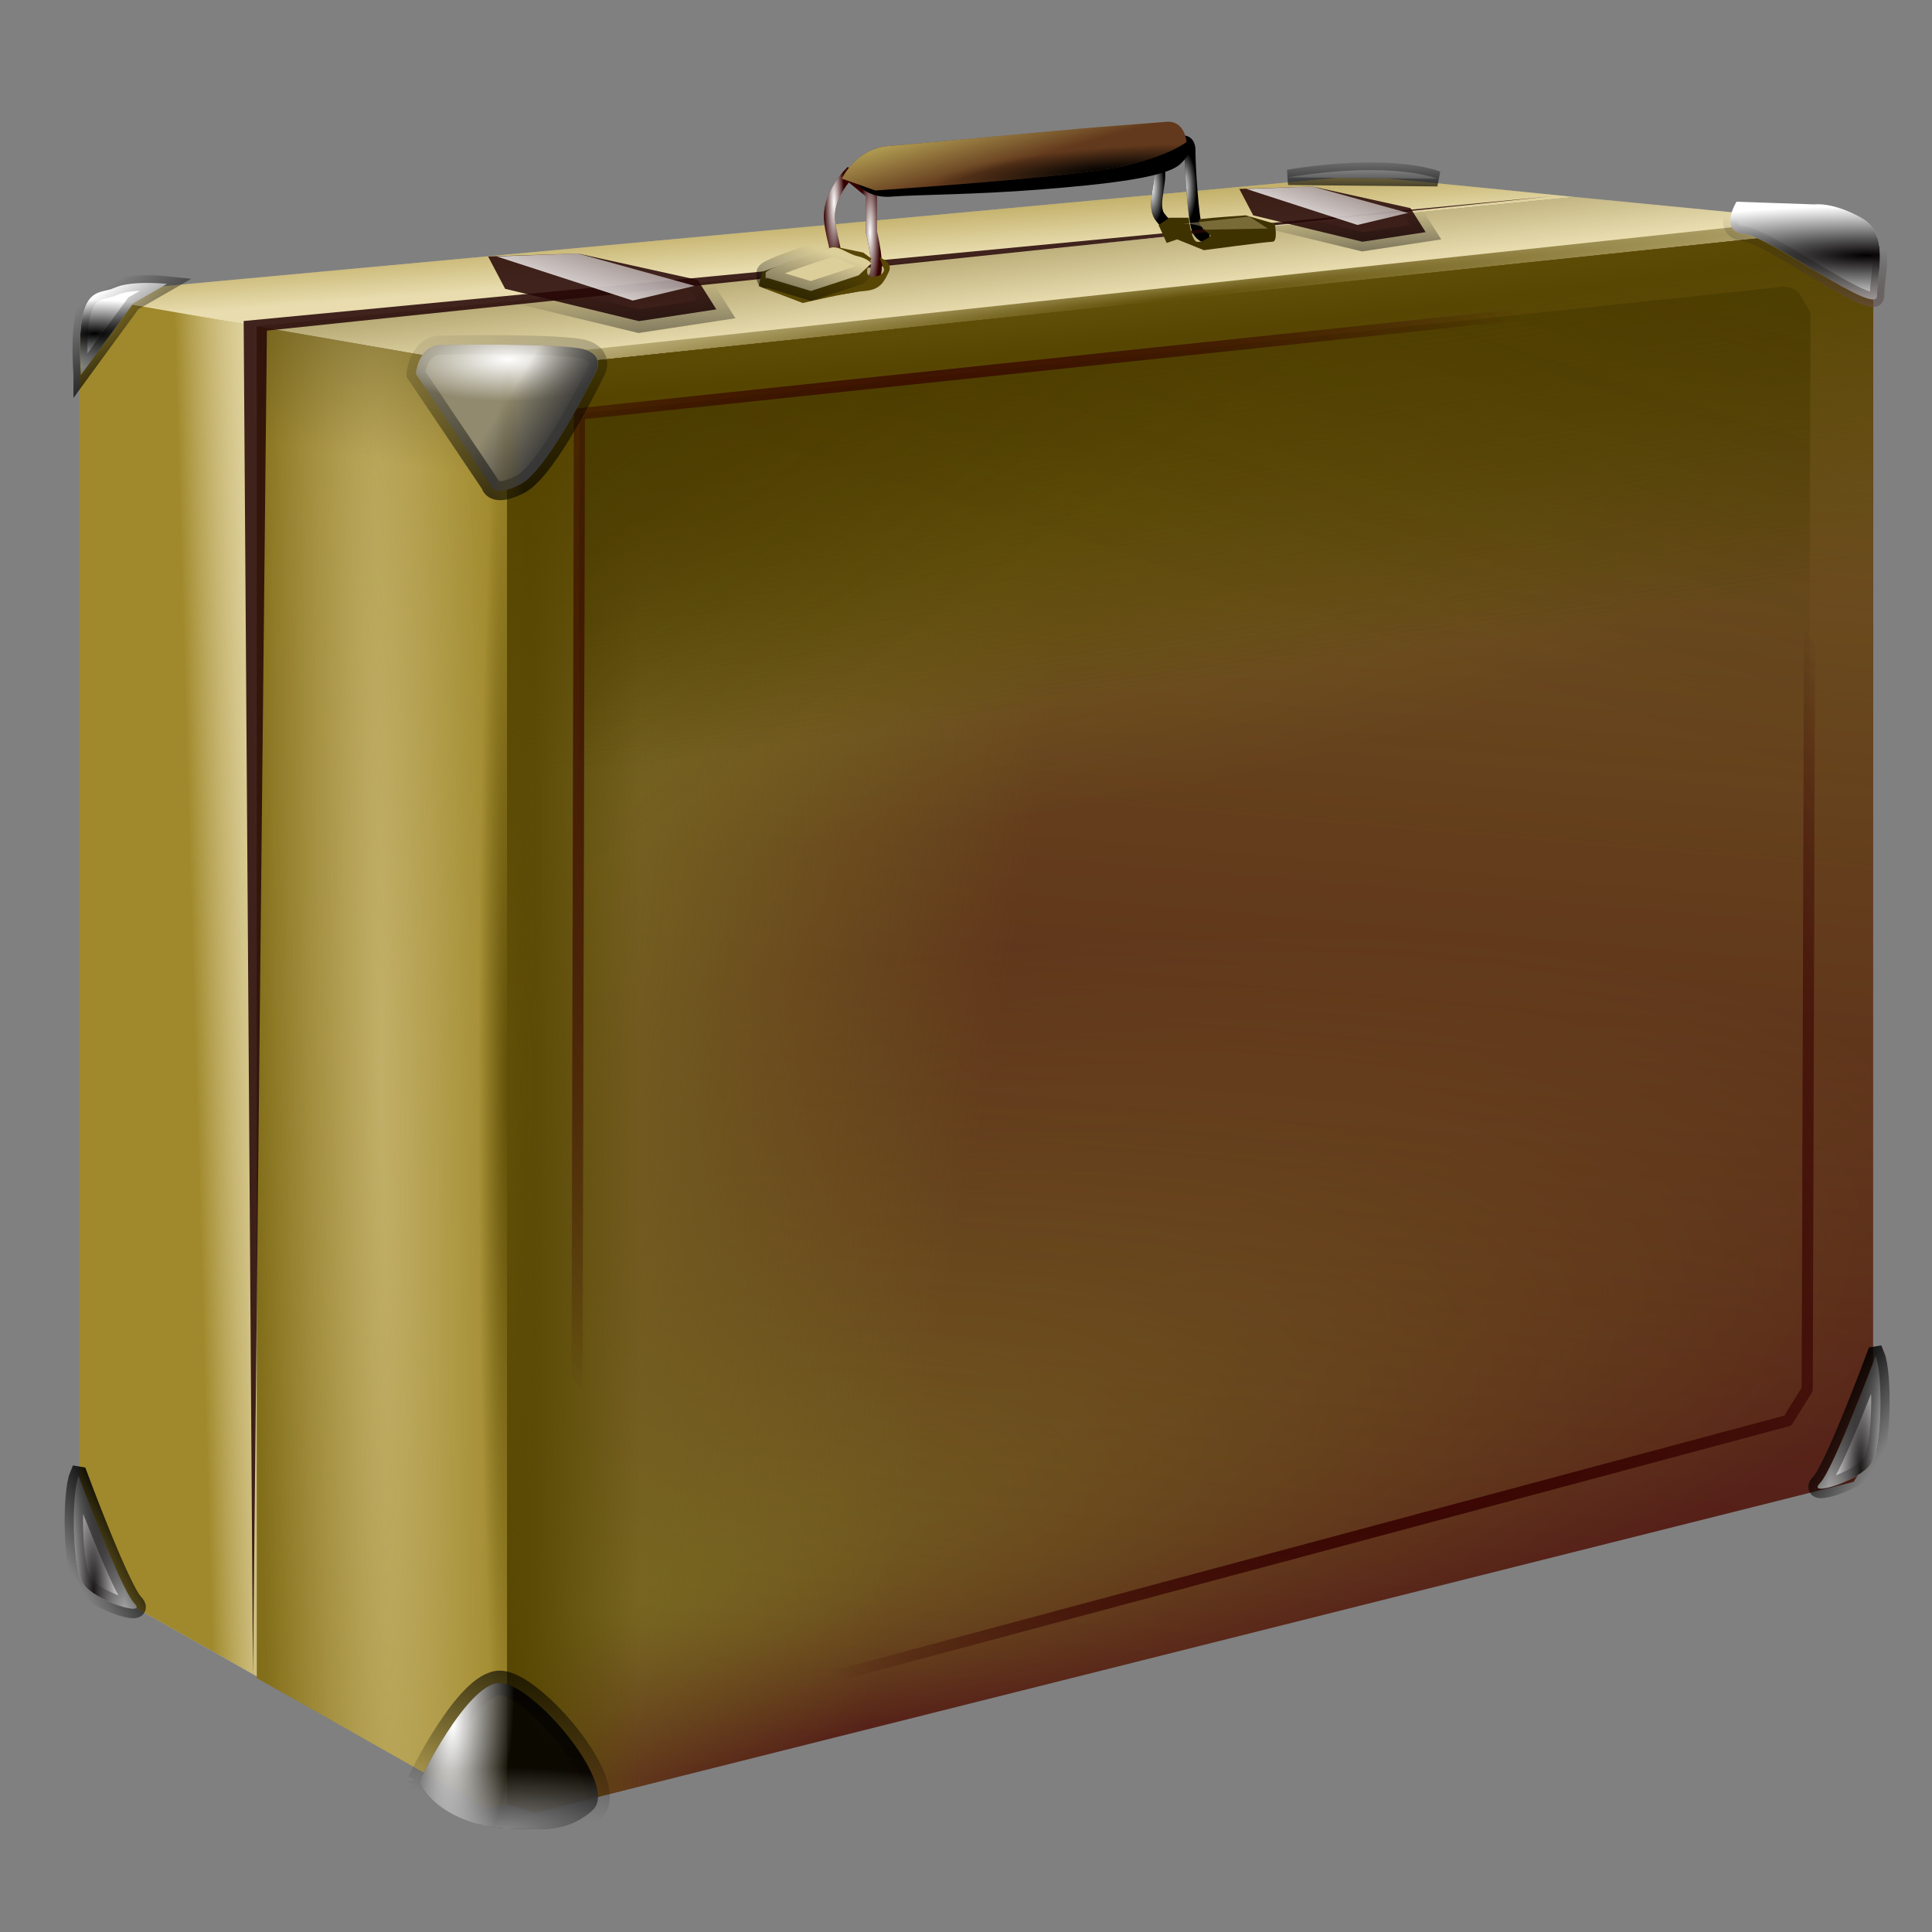 <?xml version="1.0" encoding="UTF-8" standalone="no"?>
<svg
   viewBox="0 0 115 115"
   version="1.1"
   id="svg2287"
   sodipodi:docname="suitcase_luggage_container_handle.svg"
   width="115"
   height="115"
   inkscape:version="1.2.2 (b0a8486541, 2022-12-01)"
   inkscape:export-filename="maleta_con_manilla_sin_ruedas.png"
   inkscape:export-xdpi="96"
   inkscape:export-ydpi="96"
   xmlns:inkscape="http://www.inkscape.org/namespaces/inkscape"
   xmlns:sodipodi="http://sodipodi.sourceforge.net/DTD/sodipodi-0.dtd"
   xmlns:xlink="http://www.w3.org/1999/xlink"
   xmlns="http://www.w3.org/2000/svg"
   xmlns:svg="http://www.w3.org/2000/svg"
   xmlns:rdf="http://www.w3.org/1999/02/22-rdf-syntax-ns#"
   xmlns:cc="http://creativecommons.org/ns#"
   xmlns:dc="http://purl.org/dc/elements/1.1/">
  <rect x="0" y="0" width="115" height="115" fill="#808080" stroke="none"/>
  <sodipodi:namedview
     id="namedview2289"
     pagecolor="#ffffff"
     bordercolor="#666666"
     borderopacity="1.0"
     inkscape:showpageshadow="2"
     inkscape:pageopacity="0.0"
     inkscape:pagecheckerboard="0"
     inkscape:deskcolor="#d1d1d1"
     showgrid="false"
     inkscape:zoom="4.3569873"
     inkscape:cx="-5.7379098"
     inkscape:cy="54.395385"
     inkscape:window-width="1864"
     inkscape:window-height="1011"
     inkscape:window-x="0"
     inkscape:window-y="0"
     inkscape:window-maximized="1"
     inkscape:current-layer="svg2287" />
  <defs
     id="defs2165">
    <linearGradient
       id="linearGradient3734">
      <stop
         offset="0"
         stop-color="#fff"
         id="stop2043" />
      <stop
         offset="1"
         stop-color="#fff"
         stop-opacity="0"
         id="stop2045" />
    </linearGradient>
    <linearGradient
       id="linearGradient3722">
      <stop
         offset="0"
         id="stop2048" />
      <stop
         offset="1"
         stop-opacity="0"
         id="stop2050" />
    </linearGradient>
    <linearGradient
       id="linearGradient3596">
      <stop
         offset="0"
         stop-color="#1b1818"
         id="stop2053" />
      <stop
         offset="1"
         stop-color="#1b1818"
         stop-opacity="0"
         id="stop2055" />
    </linearGradient>
    <linearGradient
       id="linearGradient3506">
      <stop
         offset="0"
         stop-color="#615008"
         id="stop2058" />
      <stop
         offset="1"
         stop-color="#615008"
         stop-opacity="0"
         id="stop2060" />
    </linearGradient>
    <linearGradient
       id="linearGradient3398">
      <stop
         offset="0"
         stop-color="#241c00"
         id="stop2063" />
      <stop
         offset="1"
         stop-color="#241c00"
         stop-opacity="0"
         id="stop2065" />
    </linearGradient>
    <linearGradient
       id="linearGradient3288">
      <stop
         offset="0"
         stop-color="#540"
         id="stop2068" />
      <stop
         offset="1"
         stop-color="#540"
         stop-opacity="0"
         id="stop2070" />
    </linearGradient>
    <linearGradient
       id="linearGradient3266">
      <stop
         offset="0"
         stop-color="#786721"
         id="stop2073" />
      <stop
         offset="1"
         stop-color="#786721"
         stop-opacity="0"
         id="stop2075" />
    </linearGradient>
    <linearGradient
       gradientUnits="userSpaceOnUse"
       id="linearGradient3308"
       x1="189.821"
       x2="183.743"
       y1="572.991"
       y2="573.169">
      <stop
         offset="0"
         stop-color="#e9ddaf"
         id="stop2078" />
      <stop
         offset="1"
         stop-color="#e9ddaf"
         stop-opacity="0"
         id="stop2080" />
    </linearGradient>
    <linearGradient
       gradientUnits="userSpaceOnUse"
       id="linearGradient3318"
       x1="177.314"
       x2="193.756"
       y1="567.077"
       y2="566.899">
      <stop
         offset="0"
         stop-color="#5a4800"
         id="stop2083" />
      <stop
         offset="1"
         stop-color="#5a4800"
         stop-opacity="0"
         id="stop2085" />
    </linearGradient>
    <linearGradient
       gradientUnits="userSpaceOnUse"
       id="linearGradient3356"
       x1="200.555"
       x2="197.876"
       y1="519.577"
       y2="537.97">
      <stop
         offset="0"
         stop-color="#504416"
         id="stop2088" />
      <stop
         offset="1"
         stop-color="#504416"
         stop-opacity="0"
         id="stop2090" />
    </linearGradient>
    <linearGradient
       gradientUnits="userSpaceOnUse"
       id="linearGradient3366"
       x1="238.386"
       x2="239.293"
       y1="519.792"
       y2="528.007">
      <stop
         offset="0"
         stop-color="#6a5a1c"
         id="stop2093" />
      <stop
         offset="1"
         stop-color="#6a5a1c"
         stop-opacity="0"
         id="stop2095" />
    </linearGradient>
    <linearGradient
       gradientUnits="userSpaceOnUse"
       id="linearGradient3384"
       x1="226.461"
       x2="226.912"
       y1="520.293"
       y2="526.365">
      <stop
         offset="0"
         stop-color="#876b00"
         id="stop2098" />
      <stop
         offset="1"
         stop-color="#876b00"
         stop-opacity="0"
         id="stop2100" />
    </linearGradient>
    <linearGradient
       gradientUnits="userSpaceOnUse"
       id="linearGradient3440"
       x1="203.419"
       x2="200.54"
       y1="535.88"
       y2="534.06">
      <stop
         offset="0"
         stop-color="#373737"
         id="stop2103" />
      <stop
         offset="1"
         stop-color="#373737"
         stop-opacity="0"
         id="stop2105" />
    </linearGradient>
    <linearGradient
       gradientUnits="userSpaceOnUse"
       id="linearGradient3522"
       x1="274.368"
       x2="275.507"
       y1="531.797"
       y2="526.284">
      <stop
         offset="0"
         stop-color="#b88b8b"
         id="stop2108" />
      <stop
         offset="1"
         stop-opacity="0"
         id="stop2110" />
    </linearGradient>
    <linearGradient
       gradientTransform="matrix(0.997,-0.076,0.076,0.997,-38.953,18.835)"
       gradientUnits="userSpaceOnUse"
       id="linearGradient3690"
       x1="229.62"
       x2="230.189"
       y1="518.443"
       y2="521.348">
      <stop
         offset="0"
         stop-color="#b6a356"
         id="stop2113" />
      <stop
         offset="1"
         stop-color="#b6a356"
         stop-opacity="0"
         id="stop2115" />
    </linearGradient>
    <linearGradient
       gradientUnits="userSpaceOnUse"
       id="linearGradient3280"
       x1="266.269"
       x2="256.522"
       xlink:href="#linearGradient3266"
       y1="511.429"
       y2="628.572" />
    <linearGradient
       gradientUnits="userSpaceOnUse"
       id="linearGradient3284"
       x1="202.34"
       x2="227.594"
       xlink:href="#linearGradient3266"
       y1="560.179"
       y2="565" />
    <linearGradient
       gradientUnits="userSpaceOnUse"
       id="linearGradient3294"
       x1="200.555"
       x2="207.804"
       xlink:href="#linearGradient3288" />
    <linearGradient
       gradientUnits="userSpaceOnUse"
       id="linearGradient3298"
       x1="215.733"
       x2="218.519"
       xlink:href="#linearGradient3288"
       y1="532.5"
       y2="551.965" />
    <linearGradient
       gradientUnits="userSpaceOnUse"
       id="linearGradient3404"
       x1="156.148"
       x2="208.786"
       xlink:href="#linearGradient3398"
       y1="480.982"
       y2="556.518" />
    <linearGradient
       gradientUnits="userSpaceOnUse"
       id="linearGradient3410"
       x1="292.219"
       x2="251.822"
       xlink:href="#linearGradient3398"
       y1="415.625"
       y2="548.482" />
    <linearGradient
       gradientUnits="userSpaceOnUse"
       id="linearGradient3420"
       x1="203.041"
       x2="199.427"
       xlink:href="#linearGradient3722"
       y1="544.161"
       y2="529.261" />
    <linearGradient
       gradientUnits="userSpaceOnUse"
       id="linearGradient3450"
       x1="181.23"
       x2="178.113"
       xlink:href="#linearGradient3722"
       y1="533.234"
       y2="528.674" />
    <linearGradient
       gradientUnits="userSpaceOnUse"
       id="linearGradient3542"
       x2="0"
       xlink:href="#linearGradient3722"
       y1="523.847"
       y2="521.234" />
    <linearGradient
       gradientUnits="userSpaceOnUse"
       id="linearGradient3554"
       x1="206.131"
       x2="204.339"
       xlink:href="#linearGradient3722"
       y1="597.627"
       y2="608.705" />
    <linearGradient
       gradientUnits="userSpaceOnUse"
       id="linearGradient3592"
       x1="179.933"
       x2="176.523"
       xlink:href="#linearGradient3722"
       y1="593.076"
       y2="595.222" />
    <linearGradient
       gradientTransform="matrix(-1,0,0,1,452.036,-6.313)"
       gradientUnits="userSpaceOnUse"
       id="linearGradient3610"
       x1="179.806"
       x2="176.397"
       xlink:href="#linearGradient3722"
       y1="593.076"
       y2="595.222" />
    <linearGradient
       gradientTransform="matrix(1.225,0,0.555,1.225,-339.267,-118.211)"
       gradientUnits="userSpaceOnUse"
       id="linearGradient3650"
       x1="208.854"
       x2="208.591"
       xlink:href="#linearGradient3722"
       y1="532.071"
       y2="527.777" />
    <linearGradient
       gradientTransform="matrix(1.225,0,0.555,1.225,-339.267,-118.211)"
       gradientUnits="userSpaceOnUse"
       id="linearGradient3660"
       x1="206.008"
       x2="208.723"
       xlink:href="#linearGradient3734"
       y1="529.987"
       y2="522.663" />
    <linearGradient
       gradientTransform="matrix(1,0,0.453,1,-199.575,-3.409)"
       gradientUnits="userSpaceOnUse"
       id="linearGradient3666"
       x1="208.854"
       x2="208.591"
       xlink:href="#linearGradient3722"
       y1="532.071"
       y2="527.777" />
    <linearGradient
       gradientTransform="matrix(1,0,0.453,1,-199.575,-3.409)"
       gradientUnits="userSpaceOnUse"
       id="linearGradient3668"
       x1="206.008"
       x2="208.723"
       xlink:href="#linearGradient3734"
       y1="529.987"
       y2="522.663" />
    <linearGradient
       gradientUnits="userSpaceOnUse"
       id="linearGradient3728"
       x1="218.956"
       x2="220.84"
       xlink:href="#linearGradient3722"
       y1="533.196"
       y2="527.261" />
    <radialGradient
       cx="193.756"
       cy="569.22"
       gradientTransform="matrix(1,-0.011,0.21,18.468,-119.593,-9940.923)"
       gradientUnits="userSpaceOnUse"
       id="radialGradient3328"
       r="6.799">
      <stop
         offset="0"
         stop-color="#e9ddaf"
         stop-opacity=".456"
         id="stop2135" />
      <stop
         offset="1"
         stop-color="#e9ddaf"
         stop-opacity="0"
         id="stop2137" />
    </radialGradient>
    <radialGradient
       cx="237.824"
       cy="566.34"
       gradientTransform="matrix(0.878,-0.725,1.064,1.289,-573.505,8.705)"
       gradientUnits="userSpaceOnUse"
       id="radialGradient3394"
       r="34.019">
      <stop
         offset="0"
         stop-color="#350000"
         id="stop2140" />
      <stop
         offset="1"
         stop-color="#350000"
         stop-opacity="0"
         id="stop2142" />
    </radialGradient>
    <radialGradient
       cx="273.895"
       cy="526.6"
       gradientTransform="matrix(4.428,3.9769001e-7,-6.3547404e-8,0.708,-938.442,153.704)"
       gradientUnits="userSpaceOnUse"
       id="radialGradient3532"
       r="3.631">
      <stop
         offset="0"
         stop-color="#020000"
         id="stop2145" />
      <stop
         offset="1"
         stop-color="#020000"
         stop-opacity="0"
         id="stop2147" />
    </radialGradient>
    <radialGradient
       cx="223.109"
       cy="585.508"
       fx="209.359"
       fy="604.438"
       gradientTransform="matrix(1.541,-0.236,0.085,0.554,-170.202,312.513)"
       gradientUnits="userSpaceOnUse"
       id="radialGradient3272"
       r="37.091"
       xlink:href="#linearGradient3266" />
    <radialGradient
       cx="226.899"
       cy="514.656"
       fx="218.953"
       fy="489.458"
       gradientTransform="matrix(1.311,-0.171,0.044,0.34,-97.245,408.068)"
       gradientUnits="userSpaceOnUse"
       id="radialGradient3276"
       r="37.091"
       xlink:href="#linearGradient3266" />
    <radialGradient
       cx="200.54"
       cy="528.533"
       gradientTransform="matrix(1.332,2.1043599e-6,-7.0209089e-7,0.444,-66.518,297.337)"
       gradientUnits="userSpaceOnUse"
       id="radialGradient3430"
       r="4.949"
       xlink:href="#linearGradient3734" />
    <radialGradient
       cx="178.01"
       cy="530.902"
       gradientTransform="matrix(2.017,-2.8891663e-6,8.2330849e-7,0.603,-180.91,210.517)"
       gradientUnits="userSpaceOnUse"
       id="radialGradient3468"
       r="2.934"
       xlink:href="#linearGradient3722" />
    <radialGradient
       cx="200.578"
       cy="570.204"
       gradientTransform="matrix(1,0,0,23.96,0,-13091.878)"
       gradientUnits="userSpaceOnUse"
       id="radialGradient3501"
       r="1.578"
       xlink:href="#linearGradient3506" />
    <radialGradient
       cx="176.624"
       cy="537.945"
       gradientTransform="matrix(1.578,0.002,-8.0234405e-5,0.057,-102.425,520.812)"
       gradientUnits="userSpaceOnUse"
       id="radialGradient3512"
       r="36.244"
       xlink:href="#linearGradient3506" />
    <radialGradient
       cx="197.016"
       cy="603.943"
       gradientTransform="matrix(0.855,0.075,-0.216,2.447,159.636,-888.792)"
       gradientUnits="userSpaceOnUse"
       id="radialGradient3572"
       r="3.77"
       xlink:href="#linearGradient3734" />
    <radialGradient
       cx="201.187"
       cy="606.119"
       gradientTransform="matrix(-4.0603404e-6,0.858,-3.112,-1.472081e-5,2086.616,436.685)"
       gradientUnits="userSpaceOnUse"
       id="radialGradient3576"
       r="3.77"
       xlink:href="#linearGradient3734" />
    <radialGradient
       cx="178.099"
       cy="595.335"
       gradientTransform="matrix(1,7.8881854e-7,-3.7130793e-6,4.707,0.002,-2205.459)"
       gradientUnits="userSpaceOnUse"
       id="radialGradient3602"
       r="1.707"
       xlink:href="#linearGradient3596" />
    <radialGradient
       cx="178.099"
       cy="595.335"
       gradientTransform="matrix(-1,7.8881854e-7,3.7130793e-6,4.707,452.16,-2211.773)"
       gradientUnits="userSpaceOnUse"
       id="radialGradient3612"
       r="1.707"
       xlink:href="#linearGradient3596" />
    <radialGradient
       cx="232.903"
       cy="530.755"
       gradientTransform="matrix(0.997,-0.076,0.01,0.128,-4.455,471.831)"
       gradientUnits="userSpaceOnUse"
       id="radialGradient3680"
       r="9.407"
       xlink:href="#linearGradient3722" />
    <radialGradient
       cx="218.263"
       cy="524.062"
       gradientTransform="matrix(0.212,1.7472148e-5,-1.039409e-4,1.26,172.09,-136.571)"
       gradientUnits="userSpaceOnUse"
       id="radialGradient3714"
       r="2.643"
       xlink:href="#linearGradient3734" />
    <radialGradient
       cx="227.504"
       cy="525.315"
       gradientTransform="matrix(0.212,1.7472148e-5,-1.039409e-4,1.26,172.09,-136.571)"
       gradientUnits="userSpaceOnUse"
       id="radialGradient3718"
       r="2.643"
       xlink:href="#linearGradient3734" />
    <radialGradient
       cx="235.529"
       cy="523.075"
       gradientTransform="matrix(0.42,6.1508973e-7,-1.6581326e-6,1.132,136.613,-69.126)"
       gradientUnits="userSpaceOnUse"
       id="radialGradient3740"
       r="1.742"
       xlink:href="#linearGradient3734" />
    <radialGradient
       cx="239.675"
       cy="523.075"
       gradientTransform="matrix(0.42,6.1508973e-7,-1.6581326e-6,1.132,136.613,-69.126)"
       gradientUnits="userSpaceOnUse"
       id="radialGradient3744"
       r="1.742"
       xlink:href="#linearGradient3734" />
    <linearGradient
       inkscape:collect="always"
       xlink:href="#linearGradient3288"
       id="linearGradient2585"
       gradientUnits="userSpaceOnUse"
       x1="215.733"
       y1="532.5"
       x2="218.519"
       y2="551.965" />
    <linearGradient
       inkscape:collect="always"
       xlink:href="#linearGradient3308"
       id="linearGradient2587"
       gradientUnits="userSpaceOnUse"
       x1="189.821"
       y1="572.991"
       x2="183.743"
       y2="573.169" />
    <linearGradient
       inkscape:collect="always"
       xlink:href="#linearGradient3308"
       id="linearGradient2589"
       gradientUnits="userSpaceOnUse"
       x1="189.821"
       y1="572.991"
       x2="183.743"
       y2="573.169" />
    <radialGradient
       inkscape:collect="always"
       xlink:href="#radialGradient3394"
       id="radialGradient2591"
       gradientUnits="userSpaceOnUse"
       gradientTransform="matrix(0.878,-0.725,1.064,1.289,-573.505,8.705)"
       cx="237.824"
       cy="566.34"
       r="34.019" />
    <radialGradient
       inkscape:collect="always"
       xlink:href="#radialGradient3394"
       id="radialGradient2593"
       gradientUnits="userSpaceOnUse"
       gradientTransform="matrix(0.878,-0.725,1.064,1.289,-573.505,8.705)"
       cx="237.824"
       cy="566.34"
       r="34.019" />
    <radialGradient
       inkscape:collect="always"
       xlink:href="#radialGradient3394"
       id="radialGradient2595"
       gradientUnits="userSpaceOnUse"
       gradientTransform="matrix(0.878,-0.725,1.064,1.289,-573.505,8.705)"
       cx="237.824"
       cy="566.34"
       r="34.019" />
  </defs>
  <title
     id="title2167">suitcase</title>
  <g
     transform="matrix(1.096,0,0,1.132,-189.623,-580.838)"
     id="g2285">
    <path
       d="m 177.321,595.978 9.636,5.275 71.562,-15.987 -11.678,-3.901 z"
       fill="#afafde"
       fill-rule="evenodd"
       id="path2169" />
    <path
       d="m 177.889,529.282 1.587,-0.155 7.48,1.139 71.562,-6.802 c -3.44,-0.327 -6.649,-0.654 -10.321,-0.98 l -1.421,-0.003 c 0.691,0.039 -0.811,-0.048 -1.248,-0.009 l -66.287,5.923 -1.354,0.886 z"
       fill="#e9ddaf"
       fill-rule="evenodd"
       id="path2171" />
    <path
       d="m 177.889,529.282 1.596,-0.268 7.472,1.253 v 70.986 l -8.833,-4.836 -0.803,-0.881 v -0.963 -63.64 z"
       fill="#a0892c"
       fill-rule="evenodd"
       id="path2173" />
    <path
       d="m 200.555,532.548 -13.598,-2.281 71.562,-6.802 c 4.757,0.452 9.741,0.904 14.272,1.356 l 0.43,0.374 z"
       fill="#e9ddaf"
       fill-rule="evenodd"
       id="path2175" />
    <path
       d="m 200.555,532.548 v 75.424 l 1.529,0.449 71.601,-17.399 1.052,-1.645 v -62.863 l -0.568,-0.941 c -0.23,-0.318 -0.695,-0.509 -1.231,-0.385 z"
       fill="#460015"
       fill-rule="evenodd"
       id="path2177" />
    <path
       d="m 200.555,532.548 -13.598,-2.281 v 71.076 l 12.465,6.83 1.133,-0.137 v -0.456 z"
       fill="#a0892c"
       fill-rule="evenodd"
       id="path2179" />
    <path
       d="m 200.555,532.548 v 75.424 l 1.529,0.449 71.601,-17.399 1.052,-1.645 v -62.863 l -0.568,-0.941 c -0.23,-0.318 -0.695,-0.509 -1.231,-0.385 z"
       fill="url(#radialGradient3272)"
       fill-rule="evenodd"
       id="path2181"
       style="fill:url(#radialGradient3272)" />
    <path
       d="m 200.555,532.548 v 75.424 l 1.529,0.449 71.601,-17.399 1.052,-1.645 v -62.863 l -0.568,-0.941 c -0.23,-0.318 -0.695,-0.509 -1.231,-0.385 z"
       fill="url(#radialGradient3276)"
       fill-rule="evenodd"
       id="path2183"
       style="fill:url(#radialGradient3276)" />
    <path
       d="m 200.555,532.548 v 75.424 l 1.529,0.449 71.601,-17.399 1.052,-1.645 v -62.863 l -0.568,-0.941 c -0.23,-0.318 -0.695,-0.509 -1.231,-0.385 z"
       fill="url(#linearGradient3280)"
       fill-rule="evenodd"
       id="path2185"
       style="fill:url(#linearGradient3280)" />
    <path
       d="m 200.555,532.548 v 75.424 l 1.529,0.449 71.601,-17.399 1.052,-1.645 v -62.863 l -0.568,-0.941 c -0.23,-0.318 -0.695,-0.509 -1.231,-0.385 z"
       fill="url(#linearGradient3284)"
       fill-rule="evenodd"
       id="path2187"
       style="fill:url(#linearGradient3284)" />
    <path
       d="m 200.555,532.548 v 75.424 l 1.529,0.449 71.601,-17.399 1.052,-1.645 v -62.863 l -0.568,-0.941 c -0.23,-0.318 -0.695,-0.509 -1.231,-0.385 z"
       fill="url(#linearGradient3294)"
       fill-rule="evenodd"
       id="path2189"
       style="fill:url(#linearGradient3294)" />
    <path
       d="m 200.555,532.548 v 75.424 l 1.529,0.449 71.601,-17.399 1.052,-1.645 v -62.863 l -0.568,-0.941 c -0.23,-0.318 -0.695,-0.509 -1.231,-0.385 z"
       fill="url(#linearGradient3298)"
       fill-rule="evenodd"
       id="path2191"
       style="fill:url(#linearGradient2585)" />
    <path
       d="m 177.889,529.282 1.596,-0.268 7.472,1.253 v 70.986 l -8.833,-4.836 -0.803,-0.881 v -0.963 -63.64 z"
       fill="url(#linearGradient3308)"
       fill-rule="evenodd"
       id="path2193"
       style="fill:url(#linearGradient2587)" />
    <path
       d="m 200.555,532.548 -13.598,-2.281 v 71.076 l 12.465,6.83 1.133,-0.137 v -0.456 z"
       fill="url(#linearGradient3318)"
       fill-rule="evenodd"
       id="path2195"
       style="fill:url(#linearGradient3318)" />
    <path
       d="m 200.555,532.548 -13.598,-2.281 v 71.076 l 12.465,6.83 1.133,-0.137 v -0.456 z"
       fill="url(#radialGradient3328)"
       fill-rule="evenodd"
       id="path2197"
       style="fill:url(#radialGradient3328)" />
    <path
       d="m 177.889,529.282 1.596,-0.268 7.472,1.253 v 70.986 l -8.833,-4.836 -0.803,-0.881 v -0.963 -63.64 z"
       fill="url(#linearGradient3308)"
       fill-rule="evenodd"
       id="path2199"
       style="fill:url(#linearGradient2589)" />
    <path
       d="m 200.555,532.548 -13.598,-2.281 v 71.076 l 12.465,6.83 1.133,-0.137 v -0.456 z"
       fill="url(#linearGradient3356)"
       fill-rule="evenodd"
       id="path2201"
       style="fill:url(#linearGradient3356)" />
    <path
       d="m 200.555,532.548 -13.598,-2.281 71.562,-6.802 c 4.757,0.452 9.741,0.904 14.272,1.356 l 0.43,0.374 z"
       fill="url(#linearGradient3366)"
       fill-rule="evenodd"
       id="path2203"
       style="fill:url(#linearGradient3366)" />
    <path
       d="m 177.889,529.282 1.587,-0.155 7.48,1.139 71.562,-6.802 c -3.44,-0.327 -6.649,-0.654 -10.321,-0.98 l -1.421,-0.003 c 0.691,0.039 -0.811,-0.048 -1.248,-0.009 l -66.287,5.923 -1.354,0.886 z"
       fill="url(#linearGradient3384)"
       fill-rule="evenodd"
       id="path2205"
       style="fill:url(#linearGradient3384)" />
    <path
       d="m 204.483,534.87 -0.179,69.174 1.529,0.449 64.279,-16.685 1.052,-1.645 0.179,-56.613 -0.568,-0.941 c -0.23,-0.318 -0.695,-0.509 -1.231,-0.385 z"
       fill="url(#linearGradient3298)"
       fill-rule="evenodd"
       stroke="url(#radialGradient3394)"
       stroke-linejoin="round"
       stroke-width="0.6"
       id="path2207"
       style="fill:url(#linearGradient3298);stroke:url(#radialGradient2591)" />
    <path
       d="m 204.483,534.87 -0.179,69.174 1.529,0.449 64.279,-16.685 1.052,-1.645 0.179,-56.613 -0.568,-0.941 c -0.23,-0.318 -0.695,-0.509 -1.231,-0.385 z"
       fill="url(#linearGradient3404)"
       fill-rule="evenodd"
       stroke="url(#radialGradient3394)"
       stroke-linejoin="round"
       stroke-width="0.6"
       id="path2209"
       style="fill:url(#linearGradient3404);stroke:url(#radialGradient2593)" />
    <path
       d="m 238.712,525.631 c 0,0 -0.505,0 -0.694,-0.505 -0.189,-0.505 -0.379,-3.157 -0.379,-4.104 0,-0.947 -1.073,-0.253 -1.641,-0.316 v 1.641 c 0,0.631 -0.379,1.641 0,2.147 0.379,0.505 0.947,0.884 0.947,0.884"
       fill="none"
       stroke="#000000"
       stroke-width="0.6"
       id="path2211" />
    <path
       d="m 140.963,550.907 70.239,0.635 2.248,2.261 -72.488,1.271 z"
       fill="url(#radialGradient3512)"
       fill-rule="evenodd"
       transform="matrix(0.994,-0.112,0.112,0.994,0,0)"
       id="path2213"
       style="fill:url(#radialGradient3512)" />
    <path
       d="m 204.483,534.87 -0.179,69.174 1.529,0.449 64.279,-16.685 1.052,-1.645 0.179,-56.613 -0.568,-0.941 c -0.23,-0.318 -0.695,-0.509 -1.231,-0.385 z"
       fill="url(#linearGradient3410)"
       fill-rule="evenodd"
       stroke="url(#radialGradient3394)"
       stroke-linejoin="round"
       stroke-width="0.6"
       id="path2215"
       style="fill:url(#linearGradient3410);stroke:url(#radialGradient2595)" />
    <path
       d="m 195.591,532.765 4.041,5.808 c 0,0 0.126,0.758 1.641,0 1.515,-0.758 4.041,-5.808 4.041,-5.808 0,0 0.631,-0.884 -0.505,-1.263 -1.136,-0.379 -7.829,-0.253 -7.829,-0.253 0,0 -1.136,-0.126 -1.389,1.515 z"
       fill="#918a6f"
       fill-rule="evenodd"
       stroke="url(#linearGradient3420)"
       id="path2217"
       style="stroke:url(#linearGradient3420)" />
    <path
       d="m 195.591,532.765 4.041,5.808 c 0,0 0.126,0.758 1.641,0 1.515,-0.758 4.041,-5.808 4.041,-5.808 0,0 0.631,-0.884 -0.505,-1.263 -1.136,-0.379 -7.829,-0.253 -7.829,-0.253 0,0 -1.136,-0.126 -1.389,1.515 z"
       fill="url(#radialGradient3430)"
       fill-rule="evenodd"
       id="path2219"
       style="fill:url(#radialGradient3430)" />
    <path
       d="m 195.591,532.765 4.041,5.808 c 0,0 0.126,0.758 1.641,0 1.515,-0.758 4.041,-5.808 4.041,-5.808 0,0 0.631,-0.884 -0.505,-1.263 -1.136,-0.379 -7.829,-0.253 -7.829,-0.253 0,0 -1.136,-0.126 -1.389,1.515 z"
       fill="url(#linearGradient3440)"
       fill-rule="evenodd"
       id="path2221"
       style="fill:url(#linearGradient3440)" />
    <path
       d="m 177.405,532.83 2.851,-3.774 1.833,-1.02 c 0,0 -1.934,-0.204 -2.851,0.204 -0.916,0.408 -2.138,-0.306 -1.833,4.59 z"
       fill="#ffffff"
       fill-rule="evenodd"
       stroke="url(#linearGradient3450)"
       stroke-width="0.807"
       id="path2223"
       style="stroke:url(#linearGradient3450)" />
    <path
       d="m 177.405,532.83 2.851,-3.774 1.833,-1.02 c 0,0 -1.934,-0.204 -2.851,0.204 -0.916,0.408 -2.138,-0.306 -1.833,4.59 z"
       fill="url(#radialGradient3468)"
       fill-rule="evenodd"
       id="path2225"
       style="fill:url(#radialGradient3468)" />
    <path
       d="m 199,532.386 h 3.157 v 75.635 h -3.157 z"
       fill="url(#radialGradient3501)"
       fill-rule="evenodd"
       id="path2227"
       style="fill:url(#radialGradient3501)" />
    <path
       d="m 267.323,523.715 c 0,0 -0.989,1.555 0.424,1.696 1.413,0.141 7.208,4.381 7.208,3.251 0,-1.131 0.707,-3.251 -0.848,-4.099 -1.555,-0.848 -2.544,-0.707 -2.544,-0.707 z"
       fill="#ffffff"
       fill-rule="evenodd"
       stroke="url(#linearGradient3522)"
       stroke-width="0.784"
       id="path2229"
       style="stroke:url(#linearGradient3522)" />
    <path
       d="m 267.323,523.715 c 0,0 -0.989,1.555 0.424,1.696 1.413,0.141 7.208,4.381 7.208,3.251 0,-1.131 0.707,-3.251 -0.848,-4.099 -1.555,-0.848 -2.544,-0.707 -2.544,-0.707 z"
       fill="url(#radialGradient3532)"
       fill-rule="evenodd"
       id="path2231"
       style="fill:url(#radialGradient3532)" />
    <path
       d="m 242.972,522.432 8.109,0.075 c 0,0 -2.377,-0.97 -8.109,-0.075 z"
       fill="#bababa"
       fill-rule="evenodd"
       stroke="url(#linearGradient3542)"
       stroke-width="0.809"
       id="path2233"
       style="stroke:url(#linearGradient3542)" />
    <path
       d="m 186.752,601.203 -0.505,-71.216 71.089,-6.566 -69.827,7.071 z"
       fill="#270808"
       fill-opacity="0.867"
       fill-rule="evenodd"
       id="path2235" />
    <path
       d="m 195.76,606.813 c 0,0 2.607,-5.213 4.398,-5.213 1.792,0 6.516,5.376 5.05,6.679 -1.466,1.303 -3.095,0.977 -4.561,0.977 -1.466,0 -3.91,-0.652 -4.887,-2.444 z"
       fill-opacity="0.867"
       fill-rule="evenodd"
       stroke="url(#linearGradient3554)"
       stroke-width="1.29"
       id="path2237"
       style="stroke:url(#linearGradient3554)" />
    <path
       d="m 195.76,606.813 c 0,0 2.607,-5.213 4.398,-5.213 1.792,0 6.516,5.376 5.05,6.679 -1.466,1.303 -3.095,0.977 -4.561,0.977 -1.466,0 -3.91,-0.652 -4.887,-2.444 z"
       fill="url(#radialGradient3572)"
       fill-rule="evenodd"
       id="path2239"
       style="fill:url(#radialGradient3572)" />
    <path
       d="m 195.76,606.813 c 0,0 2.607,-5.213 4.398,-5.213 1.792,0 6.516,5.376 5.05,6.679 -1.466,1.303 -3.095,0.977 -4.561,0.977 -1.466,0 -3.91,-0.652 -4.887,-2.444 z"
       fill="url(#radialGradient3576)"
       fill-rule="evenodd"
       opacity="0.491"
       id="path2241"
       style="fill:url(#radialGradient3576)" />
    <path
       d="m 177.282,590.722 c 0,0 2.273,5.935 3.03,6.692 0.758,0.758 -2.147,-0.126 -2.778,-1.01 -0.631,-0.884 -0.631,-4.798 -0.253,-5.682 z"
       fill="#ffffff"
       fill-rule="evenodd"
       stroke="url(#linearGradient3592)"
       id="path2243"
       style="stroke:url(#linearGradient3592)" />
    <path
       d="m 177.282,590.722 c 0,0 2.273,5.935 3.03,6.692 0.758,0.758 -2.147,-0.126 -2.778,-1.01 -0.631,-0.884 -0.631,-4.798 -0.253,-5.682 z"
       fill="url(#radialGradient3602)"
       fill-rule="evenodd"
       id="path2245"
       style="fill:url(#radialGradient3602)" />
    <path
       d="m 274.881,584.409 c 0,0 -2.273,5.935 -3.03,6.692 -0.758,0.758 2.147,-0.126 2.778,-1.01 0.631,-0.884 0.631,-4.798 0.253,-5.682 z"
       fill="#ffffff"
       fill-rule="evenodd"
       stroke="url(#linearGradient3610)"
       id="path2247"
       style="stroke:url(#linearGradient3610)" />
    <path
       d="m 274.881,584.409 c 0,0 -2.273,5.935 -3.03,6.692 -0.758,0.758 2.147,-0.126 2.778,-1.01 0.631,-0.884 0.631,-4.798 0.253,-5.682 z"
       fill="url(#radialGradient3612)"
       fill-rule="evenodd"
       id="path2249"
       style="fill:url(#radialGradient3612)" />
    <path
       d="m 200.447,528.294 7.266,1.701 4.205,-0.619 -1.01,-1.547 -6.507,-1.392 -4.879,0.155 z"
       fill="#270808"
       fill-opacity="0.867"
       fill-rule="evenodd"
       stroke="url(#linearGradient3650)"
       stroke-width="1.225"
       id="path2251"
       style="stroke:url(#linearGradient3650)" />
    <path
       d="m 199.986,526.592 7.391,2.32 3.362,-0.773 -6.338,-1.701 z"
       fill="url(#linearGradient3660)"
       fill-rule="evenodd"
       id="path2253"
       style="fill:url(#linearGradient3660)" />
    <path
       d="m 241.076,524.431 5.932,1.389 3.433,-0.505 -0.824,-1.263 -5.313,-1.136 -3.983,0.126 z"
       fill="#270808"
       fill-opacity="0.867"
       fill-rule="evenodd"
       stroke="url(#linearGradient3666)"
       id="path2255"
       style="stroke:url(#linearGradient3666)" />
    <path
       d="m 240.7,523.042 6.035,1.894 2.745,-0.631 -5.175,-1.389 z"
       fill="url(#linearGradient3668)"
       fill-rule="evenodd"
       id="path2257"
       style="fill:url(#linearGradient3668)" />
    <path
       d="m 238.712,525.631 c 0,0 -0.505,0 -0.694,-0.505 -0.189,-0.505 -0.379,-3.157 -0.379,-4.104 0,-0.947 -1.073,-0.253 -1.641,-0.316 v 1.641 c 0,0.631 -0.379,1.641 0,2.147 0.379,0.505 0.947,0.884 0.947,0.884"
       fill="none"
       stroke="url(#radialGradient3740)"
       stroke-width="0.6"
       id="path2259"
       style="stroke:url(#radialGradient3740)" />
    <path
       d="m 238.712,525.631 c 0,0 -0.505,0 -0.694,-0.505 -0.189,-0.505 -0.379,-3.157 -0.379,-4.104 0,-0.947 -1.073,-0.253 -1.641,-0.316 v 1.641 c 0,0.631 -0.379,1.641 0,2.147 0.379,0.505 0.947,0.884 0.947,0.884"
       fill="none"
       stroke="url(#radialGradient3744)"
       stroke-width="0.6"
       id="path2261"
       style="stroke:url(#radialGradient3744)" />
    <path
       d="m 218.067,528.346 c 0,0 2.02,-0.126 2.399,-0.631 0.379,-0.505 -0.126,-2.399 -0.126,-2.399 v -2.02 l -1.263,-1.01 c 0,0 -1.136,1.136 -1.01,2.399 0.126,1.263 0.631,1.894 0,2.02 -0.631,0.126 -2.147,0.631 -2.147,0.631 z"
       fill="none"
       stroke="#350000"
       stroke-width="0.6"
       id="path2263" />
    <path
       d="m 218.067,528.346 c 0,0 2.02,-0.126 2.399,-0.631 0.379,-0.505 -0.126,-2.399 -0.126,-2.399 v -2.02 l -1.263,-1.01 c 0,0 -1.136,1.136 -1.01,2.399 0.126,1.263 0.631,1.894 0,2.02 -0.631,0.126 -2.147,0.631 -2.147,0.631 z"
       fill="none"
       stroke="url(#radialGradient3714)"
       stroke-width="0.6"
       id="path2265"
       style="stroke:url(#radialGradient3714)" />
    <path
       d="m 218.067,528.346 c 0,0 2.02,-0.126 2.399,-0.631 0.379,-0.505 -0.126,-2.399 -0.126,-2.399 v -2.02 l -1.263,-1.01 c 0,0 -1.136,1.136 -1.01,2.399 0.126,1.263 0.631,1.894 0,2.02 -0.631,0.126 -2.147,0.631 -2.147,0.631 z"
       fill="none"
       stroke="url(#radialGradient3718)"
       stroke-width="0.6"
       id="path2267"
       style="stroke:url(#radialGradient3718)" />
    <path
       d="m 214.405,527.399 3.914,-1.326 1.578,0.316 0.442,0.316 c 0,0 -0.568,0.947 0.063,0.947 0.631,0 0.631,-0.379 0.631,-0.379 l -0.253,-0.631 c 0,0 0.758,0.253 0.505,0.758 -0.253,0.505 -0.442,0.947 -1.326,1.01 -0.884,0.063 -3.346,0.631 -3.346,0.631 l -2.399,-0.884 0.189,-0.758 z"
       fill="#584704"
       fill-rule="evenodd"
       id="path2269" />
    <path
       d="m 214.657,527.714 2.399,0.694 2.589,-0.821 0.694,-0.631 c 0,0 -0.189,-0.253 -0.758,-0.379 -0.568,-0.126 -1.01,-0.568 -1.452,-0.442 -0.442,0.126 -3.536,1.073 -3.536,1.326 0,0.253 0,0.379 0.063,0.253 z"
       fill="#ddcf9a"
       fill-rule="evenodd"
       stroke="url(#linearGradient3728)"
       id="path2271"
       style="stroke:url(#linearGradient3728)" />
    <path
       d="m 219.37,522.522 c 0,0 0.572,1.039 2.043,0.927 1.47,-0.112 4.43,-0.097 8.106,-0.377 3.676,-0.28 6.731,-0.633 7.543,-1.296 0.812,-0.663 0.984,-1.639 -0.495,-1.647 -1.48,-0.008 -17.073,2.383 -17.196,2.393 z"
       fill-rule="evenodd"
       id="path2273" />
    <path
       d="m 220.555,523.123 c 0,0 10.837,-0.699 13.453,-1.278 2.615,-0.579 3.449,-1.276 3.449,-1.276 0,0 -0.086,-1.133 -1.094,-1.056 l -3.651,0.278 c -2.014,0.153 -9.685,0.864 -11.448,0.998 -1.763,0.134 -2.529,1.712 -2.529,1.712 z"
       fill="#62391c"
       fill-rule="evenodd"
       id="path2275" />
    <path
       d="m 220.555,523.123 c 0,0 10.837,-0.699 13.453,-1.278 2.615,-0.579 3.449,-1.276 3.449,-1.276 0,0 -0.086,-1.133 -1.094,-1.056 l -3.651,0.278 c -2.014,0.153 -9.685,0.864 -11.448,0.998 -1.763,0.134 -2.529,1.712 -2.529,1.712 z"
       fill="url(#radialGradient3680)"
       fill-rule="evenodd"
       id="path2277"
       style="fill:url(#radialGradient3680)" />
    <path
       d="m 220.555,523.123 c 0,0 10.837,-0.699 13.453,-1.278 2.615,-0.579 3.449,-1.276 3.449,-1.276 0,0 -0.086,-1.133 -1.094,-1.056 l -3.651,0.278 c -2.014,0.153 -9.685,0.864 -11.448,0.998 -1.763,0.134 -2.529,1.712 -2.529,1.712 z"
       fill="url(#linearGradient3690)"
       fill-rule="evenodd"
       id="path2279"
       style="fill:url(#linearGradient3690)" />
    <path
       d="m 236.502,524.557 h 1.073 c 0,0 0.126,1.2 0.442,1.263 0.316,0.063 0.758,-0.316 0.758,-0.316 0,0 -1.01,-0.821 -0.505,-0.884 0.505,-0.063 2.399,-0.189 2.399,-0.189 l 1.578,0.442 c 0,0 0.189,0.947 -0.126,0.947 -0.316,0 -3.725,0.442 -3.725,0.442 l -1.452,-0.568 -0.568,0.189 -0.442,-0.947 c 0,0 0.442,-0.253 0.568,-0.379 z"
       fill="#3f3201"
       fill-rule="evenodd"
       id="path2281" />
    <path
       d="m 237.26,524.873 3.599,-0.379 1.01,0.631 -3.409,0.063 c 0,0 -0.126,-0.316 -1.2,-0.316 z"
       fill="#d9ca92"
       fill-opacity="0.378"
       fill-rule="evenodd"
       id="path2283" />
  </g>
</svg>
